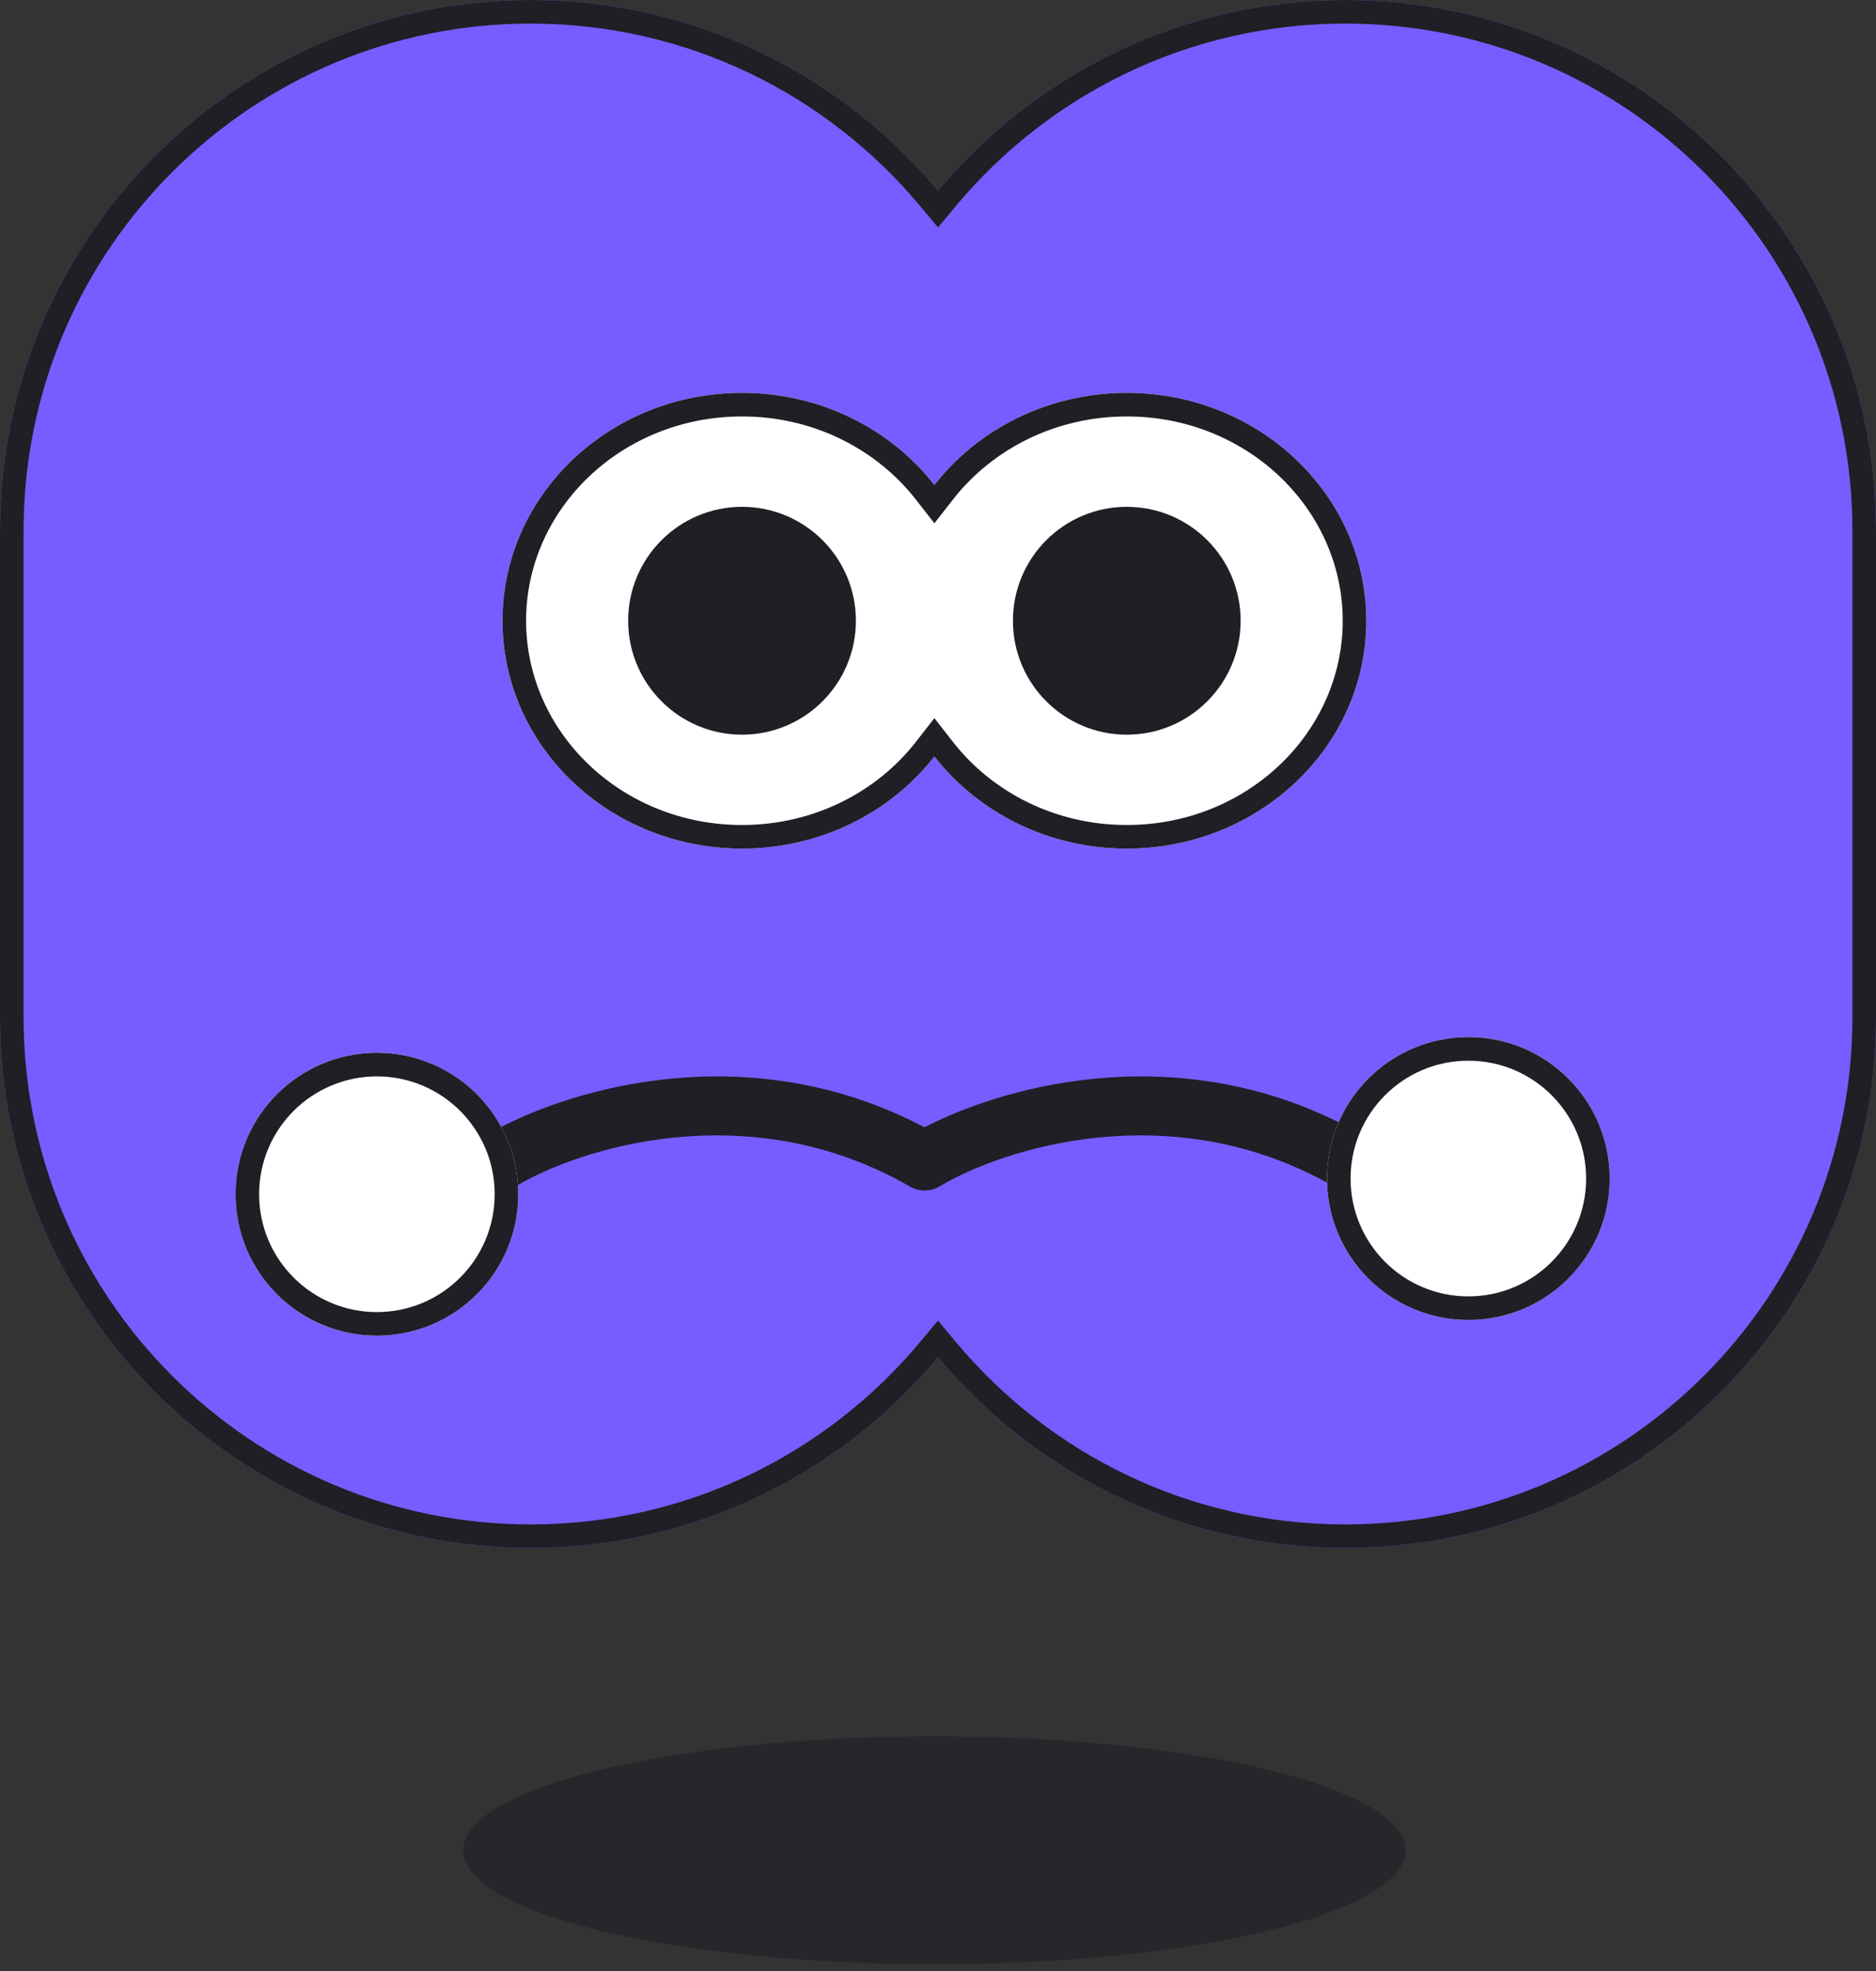 <svg width="100" height="105" viewBox="0 0 100 105" fill="none" xmlns="http://www.w3.org/2000/svg">
<rect x="0" y="0" width="100" height="105" fill="#333333" stroke="none"/>
<path d="M49.808 104.638C35.939 104.638 24.695 101.921 24.695 98.569C24.695 95.217 35.939 92.5 49.808 92.5C63.678 92.5 74.922 95.217 74.922 98.569C74.922 101.921 63.678 104.638 49.808 104.638Z" fill="#26262B"/>
<path d="M71.713 0C87.335 0 100 12.664 100 28.287V54.178C100 69.8 87.335 82.465 71.713 82.465C62.989 82.465 55.188 78.516 50 72.308C44.811 78.516 37.01 82.465 28.287 82.465C12.664 82.465 0 69.8 0 54.178V28.287C7.66128e-05 12.664 12.664 6.73067e-05 28.287 0C37.01 0 44.811 3.949 50 10.157C55.188 3.949 62.989 2.69838e-05 71.713 0Z" fill="#775DFF"/>
<path d="M50.963 71.503C55.923 77.437 63.377 81.21 71.713 81.21V82.465C62.989 82.465 55.188 78.516 50 72.308C44.811 78.516 37.01 82.465 28.287 82.465V81.21C36.622 81.21 44.076 77.437 49.036 71.503L50 70.35L50.963 71.503ZM98.744 54.178V28.287C98.744 13.358 86.642 1.256 71.713 1.256C63.377 1.256 55.923 5.028 50.963 10.962L50 12.115L49.036 10.962C44.076 5.028 36.622 1.256 28.287 1.256C13.475 1.256 1.445 13.169 1.258 27.937L1.256 28.287V54.178C1.256 69.107 13.358 81.209 28.287 81.21V82.465C12.664 82.465 0 69.8 0 54.178V28.287C7.66128e-05 12.664 12.664 6.73067e-05 28.287 0C37.01 0 44.811 3.949 50 10.157C55.188 3.949 62.989 2.69838e-05 71.713 0C87.335 0 100 12.664 100 28.287V54.178C100 69.8 87.335 82.465 71.713 82.465V81.21C86.642 81.21 98.744 69.107 98.744 54.178Z" fill="#1F1F25"/>
<path d="M60.063 20.93C67.113 20.93 72.829 26.364 72.829 33.068C72.829 39.772 67.113 45.206 60.063 45.206C55.861 45.206 52.135 43.276 49.808 40.298C47.482 43.276 43.755 45.206 39.554 45.206C32.503 45.206 26.788 39.772 26.788 33.068C26.788 26.364 32.503 20.93 39.554 20.93C43.755 20.93 47.482 22.86 49.808 25.837C52.135 22.86 55.862 20.93 60.063 20.93Z" fill="white"/>
<path d="M50.798 39.525C52.887 42.2 56.25 43.95 60.063 43.95V45.206C55.861 45.206 52.135 43.276 49.808 40.298C47.482 43.276 43.755 45.206 39.554 45.206V43.95C43.366 43.95 46.729 42.2 48.819 39.525L49.808 38.258L50.798 39.525ZM71.573 33.068C71.573 27.21 66.638 22.34 60.363 22.189L60.063 22.185C56.25 22.185 52.887 23.936 50.798 26.61L49.808 27.877L48.819 26.61C46.794 24.019 43.575 22.295 39.91 22.19L39.554 22.185C33.136 22.185 28.043 27.116 28.043 33.068C28.043 39.019 33.136 43.95 39.554 43.95V45.206C32.503 45.206 26.788 39.772 26.788 33.068C26.788 26.364 32.503 20.93 39.554 20.93C43.755 20.93 47.482 22.86 49.808 25.837C52.135 22.86 55.862 20.93 60.063 20.93C67.113 20.93 72.829 26.364 72.829 33.068C72.829 39.772 67.113 45.206 60.063 45.206V43.95C66.38 43.95 71.414 39.172 71.57 33.346L71.573 33.068Z" fill="#1F1F25"/>
<path d="M60.063 39.138C56.711 39.138 53.994 36.421 53.994 33.069C53.994 29.717 56.711 27 60.063 27C63.415 27 66.132 29.717 66.132 33.069C66.132 36.421 63.415 39.138 60.063 39.138Z" fill="#1F1F25"/>
<path d="M39.553 39.138C36.202 39.138 33.484 36.421 33.484 33.069C33.484 29.717 36.202 27 39.553 27C42.905 27 45.623 29.717 45.623 33.069C45.623 36.421 42.905 39.138 39.553 39.138Z" fill="#1F1F25"/>
<path d="M49.281 60.056C53.733 57.74 63.405 55.14 72.672 60.491C73.423 60.924 73.68 61.884 73.247 62.635C72.827 63.362 71.913 63.626 71.174 63.248L71.102 63.209L70.701 62.984C62.276 58.366 53.443 61.189 50.092 63.197C50.074 63.208 50.055 63.218 50.036 63.228C50.029 63.232 50.021 63.236 50.013 63.24C49.997 63.249 49.98 63.257 49.963 63.265C49.956 63.269 49.95 63.272 49.943 63.275C49.932 63.28 49.921 63.285 49.91 63.29C49.74 63.364 49.562 63.406 49.384 63.416C49.376 63.417 49.369 63.417 49.362 63.418C49.351 63.418 49.34 63.419 49.328 63.419C49.314 63.419 49.3 63.42 49.285 63.42C49.276 63.42 49.267 63.419 49.258 63.419C49.24 63.419 49.222 63.419 49.205 63.418C49.2 63.417 49.194 63.417 49.189 63.416C49.172 63.416 49.155 63.414 49.138 63.413C49.126 63.412 49.115 63.41 49.104 63.409C49.016 63.399 48.928 63.381 48.842 63.356C48.832 63.353 48.822 63.349 48.812 63.346C48.796 63.341 48.781 63.336 48.766 63.331C48.759 63.329 48.753 63.326 48.746 63.324C48.729 63.317 48.712 63.311 48.694 63.304C48.687 63.301 48.68 63.298 48.673 63.295C48.658 63.288 48.644 63.282 48.629 63.276C48.617 63.27 48.605 63.264 48.593 63.259C48.586 63.255 48.579 63.252 48.571 63.248L48.565 63.244C48.546 63.234 48.526 63.224 48.508 63.213L48.5 63.209L48.099 62.984C39.674 58.366 30.841 61.189 27.49 63.197C26.746 63.642 25.782 63.4 25.337 62.657C24.891 61.913 25.133 60.949 25.876 60.504C29.76 58.177 39.653 54.968 49.281 60.056Z" fill="#1F1F25"/>
<path d="M85.804 62.784C85.804 66.945 82.431 70.318 78.27 70.318C74.109 70.318 70.736 66.945 70.736 62.784C70.736 58.623 74.109 55.25 78.27 55.25C82.431 55.25 85.804 58.623 85.804 62.784Z" fill="white"/>
<path d="M84.549 62.784C84.549 59.317 81.738 56.506 78.27 56.506C74.803 56.506 71.992 59.317 71.992 62.784C71.992 66.251 74.803 69.062 78.27 69.062V70.318C74.109 70.318 70.736 66.945 70.736 62.784C70.736 58.623 74.109 55.25 78.27 55.25C82.431 55.25 85.804 58.623 85.804 62.784C85.804 66.945 82.431 70.318 78.27 70.318V69.062C81.738 69.062 84.549 66.251 84.549 62.784Z" fill="#1F1F25"/>
<path d="M27.625 63.62C27.625 67.781 24.252 71.154 20.091 71.154C15.93 71.154 12.557 67.781 12.557 63.62C12.557 59.459 15.93 56.086 20.091 56.086C24.252 56.086 27.625 59.459 27.625 63.62Z" fill="white"/>
<path d="M26.369 63.62C26.369 60.153 23.558 57.342 20.091 57.342C16.623 57.342 13.812 60.153 13.812 63.62C13.812 67.087 16.623 69.898 20.091 69.898V71.154C15.93 71.154 12.557 67.781 12.557 63.62C12.557 59.459 15.93 56.086 20.091 56.086C24.252 56.086 27.625 59.459 27.625 63.62C27.625 67.781 24.252 71.154 20.091 71.154V69.898C23.558 69.898 26.369 67.087 26.369 63.62Z" fill="#1F1F25"/>
</svg>
